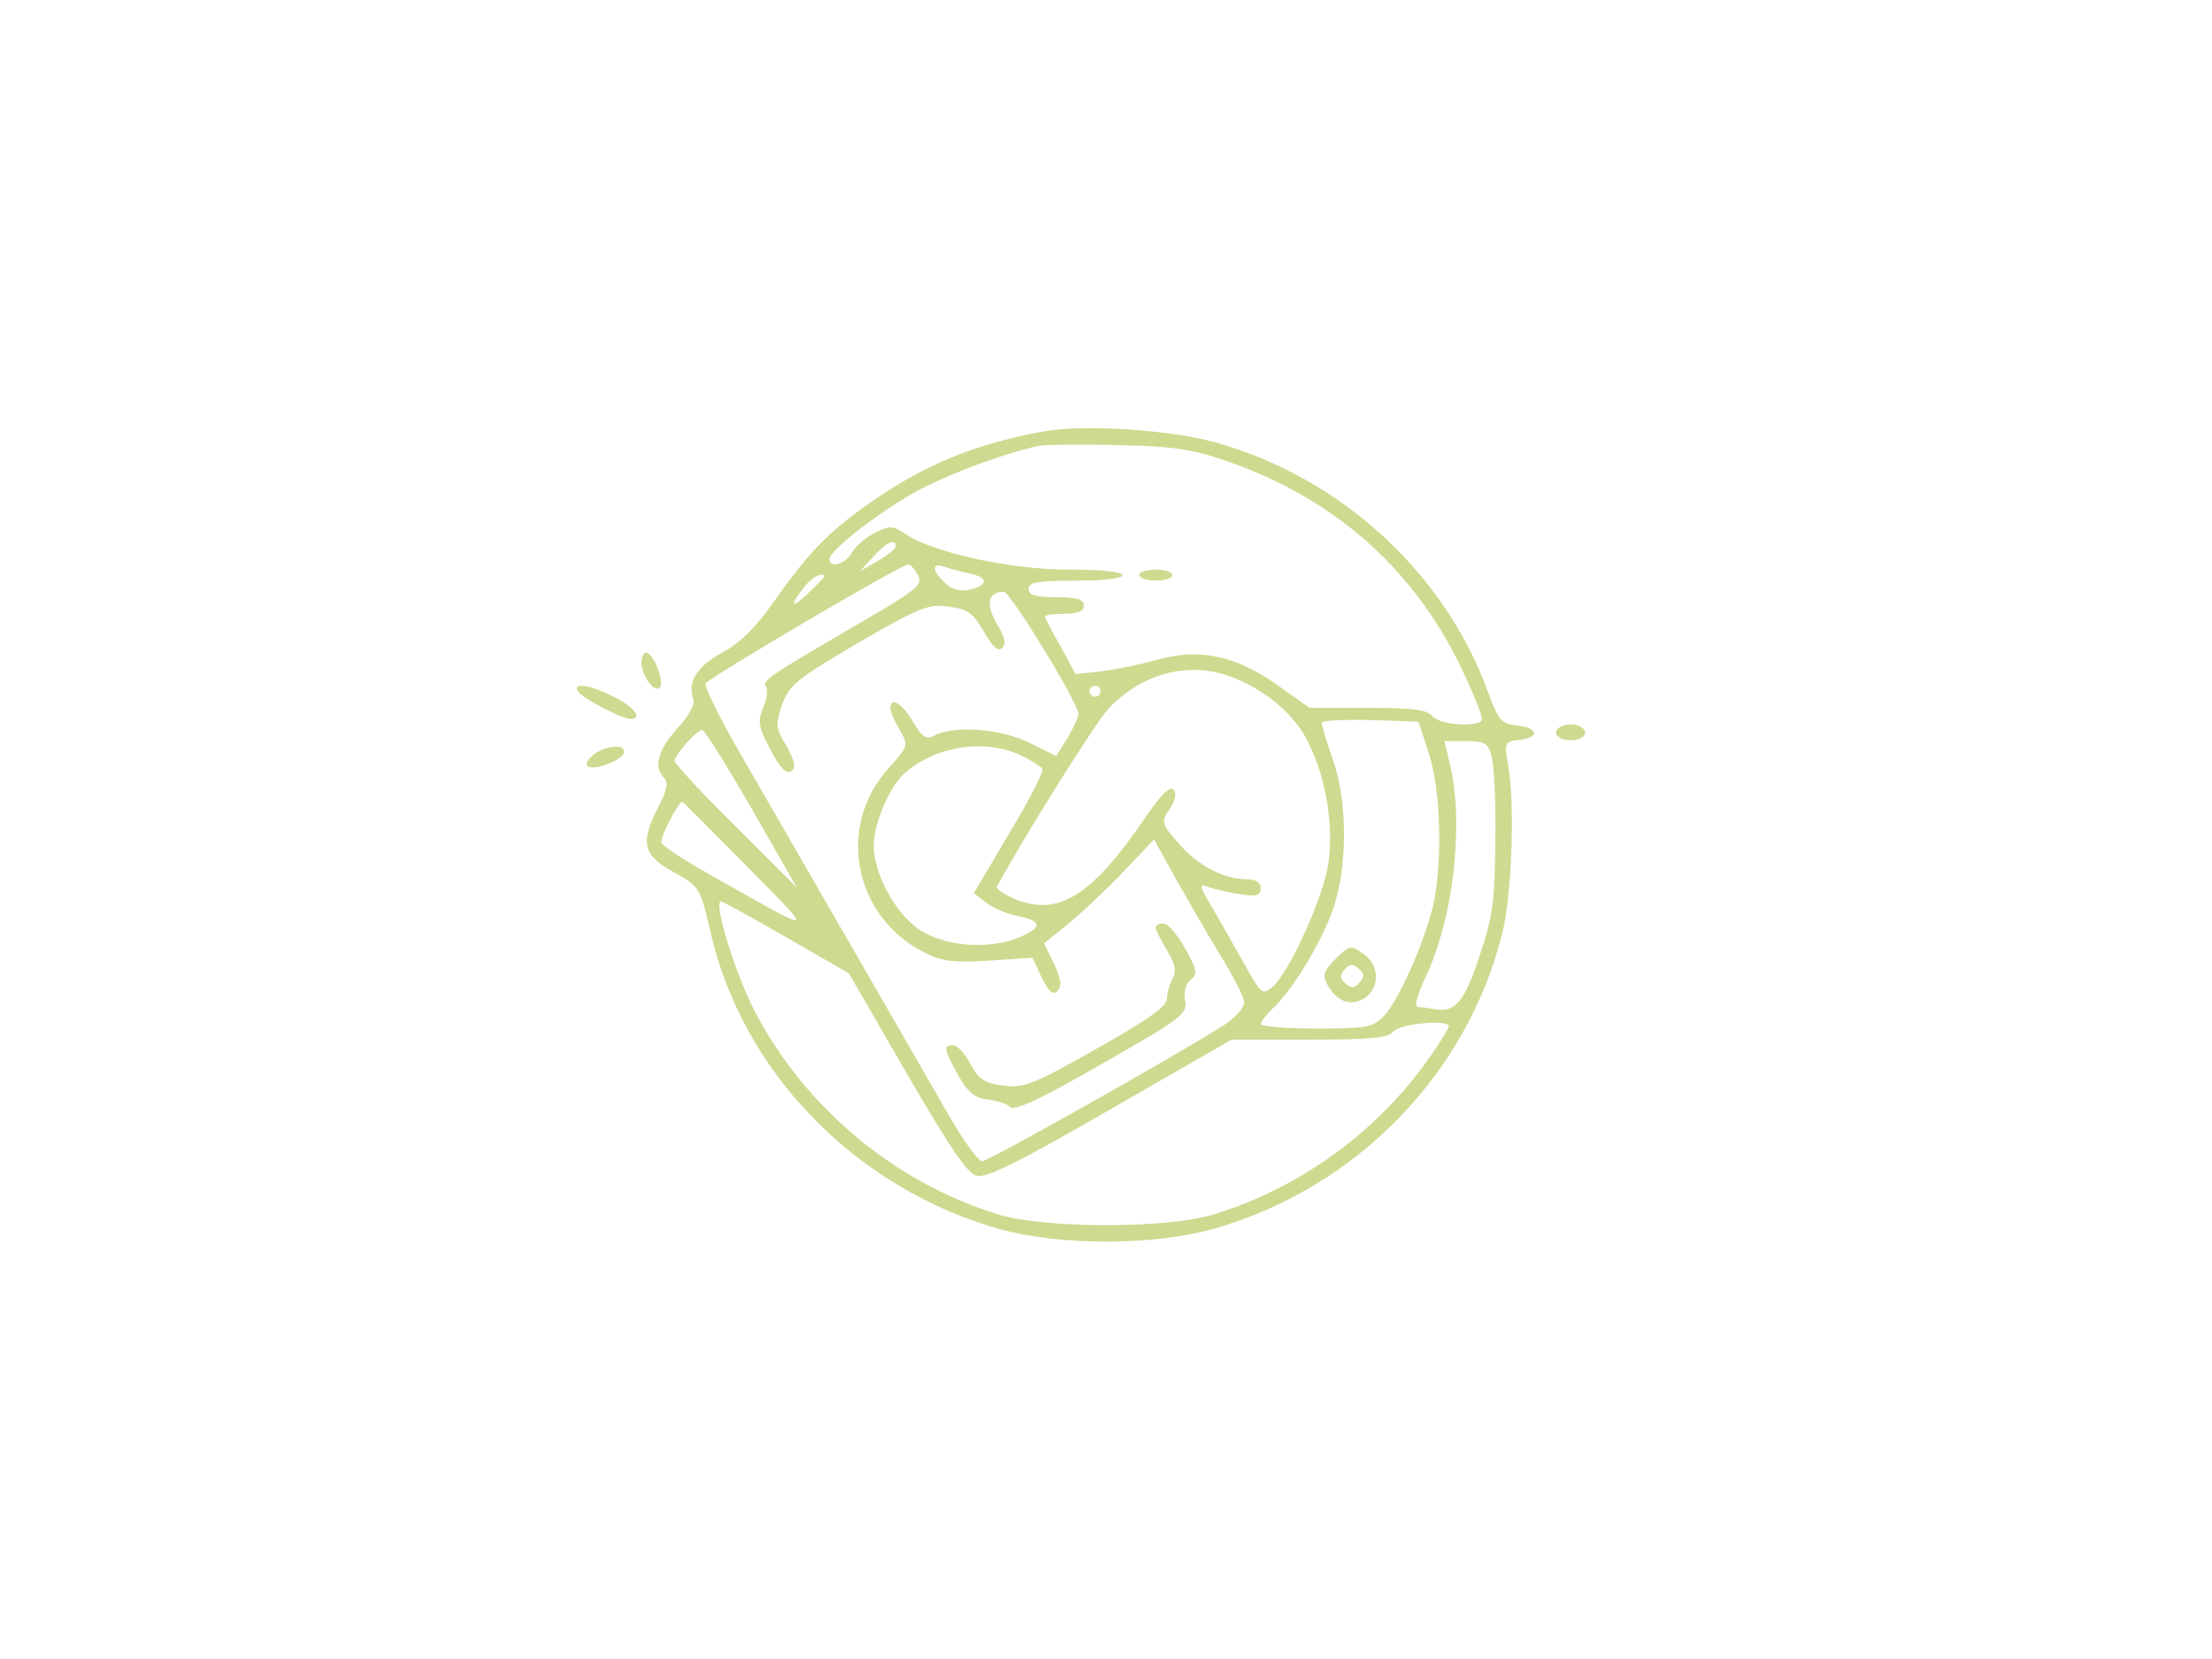 <?xml version="1.0" encoding="utf-8"?>
<svg version="1.0" width="400pt" height="300pt" viewBox="0 0 400 300" preserveAspectRatio="xMidYMid meet" xmlns="http://www.w3.org/2000/svg">
  <g transform="translate(0,300) scale(0.1,-0.1)" fill="#000000" stroke="none">
    <path d="M1888 2220 c-127 -23 -221 -62 -323 -135 -71 -51 -105 -87 -167 -175 -32 -45 -60 -73 -92 -90 -46 -25 -64 -54 -52 -85 3 -9 -9 -30 -29 -52 -35 -39 -44 -70 -24 -90 8 -8 5 -22 -10 -51 -34 -66 -29 -88 27 -119 47 -26 48 -28 66 -105 57 -255 261 -465 521 -540 112 -31 278 -31 390 0 256 73 457 278 521 532 18 69 24 237 11 307 -7 40 -6 42 20 45 38 4 35 22 -3 26 -29 3 -34 9 -53 60 -78 216 -267 389 -493 452 -82 23 -239 33 -310 20z m331 -54 c201 -70 346 -202 432 -392 16 -35 29 -68 29 -74 0 -16 -76 -12 -90 5 -10 12 -36 15 -117 15 l-105 0 -55 39 c-76 55 -144 70 -220 48 -32 -9 -78 -18 -103 -21 l-45 -5 -27 50 c-16 27 -28 51 -28 54 0 3 16 5 35 5 24 0 35 5 35 15 0 11 -12 15 -50 15 -38 0 -50 4 -50 15 0 12 16 15 85 15 50 0 85 4 85 10 0 6 -39 10 -98 10 -104 0 -243 30 -294 64 -24 16 -29 16 -57 2 -17 -9 -35 -25 -41 -36 -11 -20 -40 -28 -40 -11 0 16 92 87 160 124 60 32 161 69 220 81 14 2 79 3 145 1 98 -2 134 -8 194 -29z m-599 -154 c0 -4 -15 -16 -32 -26 l-33 -19 24 26 c24 27 41 34 41 19z m40 -52 c9 -17 0 -25 -92 -79 -179 -104 -189 -111 -183 -122 4 -5 2 -23 -5 -39 -10 -23 -8 -34 9 -68 23 -45 36 -57 46 -42 4 6 -3 25 -14 43 -18 30 -19 36 -7 72 13 36 25 46 137 112 112 65 128 71 164 66 35 -4 44 -11 64 -45 16 -28 26 -37 33 -30 8 8 5 21 -10 45 -20 35 -15 57 13 57 12 0 135 -201 135 -221 0 -6 -9 -26 -20 -44 l-20 -32 -47 23 c-50 26 -138 33 -173 14 -15 -8 -22 -4 -39 25 -20 34 -41 46 -41 24 0 -6 8 -24 17 -39 16 -28 16 -29 -20 -69 -97 -107 -62 -274 70 -336 29 -14 53 -16 113 -12 l77 5 17 -36 c13 -26 20 -32 28 -24 9 9 7 21 -6 49 l-18 37 38 31 c21 16 66 58 100 93 l61 64 38 -69 c21 -37 57 -100 81 -139 24 -39 44 -78 44 -87 0 -9 -17 -28 -37 -41 -78 -50 -426 -246 -437 -246 -7 0 -35 39 -63 88 -44 77 -222 385 -384 666 -31 55 -55 104 -53 110 5 10 351 214 366 215 4 1 12 -8 18 -19z m93 3 c34 -7 35 -21 2 -29 -18 -4 -32 -1 -45 11 -25 22 -26 39 -2 30 9 -3 29 -9 45 -12z m-263 -6 c0 -2 -14 -16 -32 -33 -30 -28 -30 -17 0 19 13 15 32 23 32 14z m731 -179 c61 -21 118 -67 143 -117 35 -68 49 -158 37 -229 -12 -63 -69 -188 -99 -216 -19 -16 -21 -15 -52 41 -18 32 -44 78 -58 102 -24 40 -24 44 -7 37 11 -4 37 -10 58 -13 30 -5 37 -2 37 11 0 10 -9 16 -25 16 -41 0 -88 24 -123 64 -32 37 -33 39 -17 63 11 17 13 29 7 35 -7 7 -23 -10 -50 -49 -97 -143 -158 -181 -236 -149 -21 9 -36 19 -33 23 49 91 178 296 201 321 59 63 142 86 217 60z m-231 -28 c0 -5 -4 -10 -10 -10 -5 0 -10 5 -10 10 0 6 5 10 10 10 6 0 10 -4 10 -10z m593 -110 c23 -67 26 -202 8 -280 -18 -71 -63 -172 -90 -199 -19 -19 -33 -21 -121 -21 -55 0 -100 4 -100 8 0 5 10 17 21 28 34 30 89 120 110 181 26 76 26 195 -1 270 -11 32 -20 61 -20 66 0 4 39 6 88 5 l87 -3 18 -55z m-1224 -102 l82 -143 -110 110 c-61 60 -111 114 -111 119 0 11 40 56 50 56 4 0 44 -64 89 -142z m1338 95 c5 -16 8 -84 7 -153 -1 -108 -4 -136 -28 -207 -27 -84 -45 -105 -82 -98 -10 2 -24 4 -30 4 -7 1 -1 21 12 50 52 107 72 279 46 389 l-10 42 39 0 c34 0 40 -4 46 -27z m-851 1 c19 -9 36 -20 39 -24 3 -5 -24 -57 -60 -117 l-64 -108 22 -17 c12 -10 37 -20 55 -24 47 -9 48 -21 5 -39 -57 -24 -142 -16 -186 18 -42 32 -77 100 -77 148 0 40 29 107 56 131 56 49 145 63 210 32z m-496 -200 c126 -128 131 -127 -62 -18 -48 27 -90 54 -92 60 -3 8 30 74 38 74 1 0 53 -52 116 -116z m72 -129 l113 -65 104 -180 c78 -134 110 -182 127 -186 18 -5 77 25 242 120 l219 126 140 0 c113 0 143 3 153 15 12 14 100 22 100 9 0 -3 -14 -26 -32 -52 -94 -136 -234 -239 -393 -288 -85 -26 -305 -26 -390 0 -186 57 -348 192 -439 365 -36 69 -77 201 -62 201 3 0 55 -29 118 -65z" style="fill: rgb(204, 219, 144);"/>
    <path d="M2060 1960 c0 -5 14 -10 30 -10 17 0 30 5 30 10 0 6 -13 10 -30 10 -16 0 -30 -4 -30 -10z" style="fill: rgb(204, 219, 144);"/>
    <path d="M2090 1323 c0 -5 9 -23 20 -41 15 -25 18 -37 10 -52 -5 -10 -10 -27 -10 -37 0 -13 -39 -40 -128 -90 -115 -65 -131 -71 -168 -66 -33 4 -44 11 -59 39 -10 19 -24 34 -32 34 -18 0 -16 -8 10 -55 17 -30 30 -41 52 -43 17 -2 36 -8 42 -14 9 -7 56 15 167 79 144 82 154 90 149 114 -3 15 1 30 10 37 13 11 12 18 -10 57 -14 25 -31 45 -39 45 -8 0 -14 -3 -14 -7z" style="fill: rgb(204, 219, 144);"/>
    <path d="M2415 1266 c-21 -21 -24 -29 -15 -46 17 -32 44 -41 69 -24 28 20 25 61 -6 81 -20 14 -24 13 -48 -11z m44 -42 c-9 -11 -15 -12 -25 -3 -11 9 -12 15 -3 25 9 11 15 12 25 3 11 -9 12 -15 3 -25z" style="fill: rgb(204, 219, 144);"/>
    <path d="M1160 1802 c0 -25 25 -58 34 -44 7 12 -13 62 -26 62 -4 0 -8 -8 -8 -18z" style="fill: rgb(204, 219, 144);"/>
    <path d="M1045 1750 c7 -12 79 -50 95 -50 23 0 8 21 -30 40 -42 21 -75 27 -65 10z" style="fill: rgb(204, 219, 144);"/>
    <path d="M2815 1680 c-8 -13 20 -24 41 -16 20 8 9 26 -16 26 -10 0 -22 -5 -25 -10z" style="fill: rgb(204, 219, 144);"/>
    <path d="M1074 1636 c-10 -8 -16 -17 -12 -21 9 -10 61 9 66 23 5 17 -30 15 -54 -2z" style="fill: rgb(204, 219, 144);"/>
  </g>
</svg>